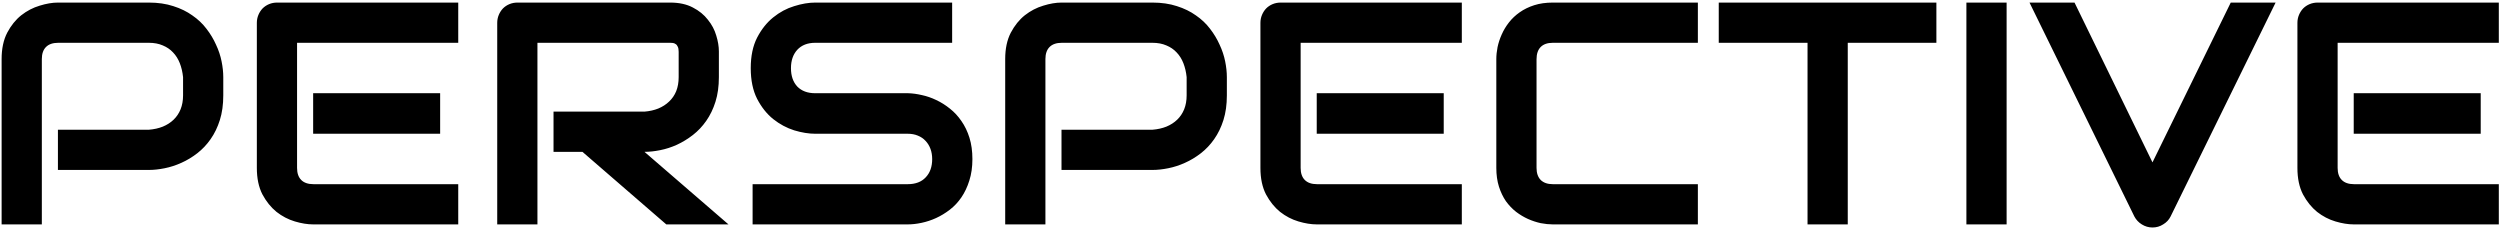 <svg width="947" height="87" viewBox="0 0 947 87" fill="none" xmlns="http://www.w3.org/2000/svg">
<path d="M84.578 36.133C84.578 39.609 84.148 42.715 83.289 45.449C82.43 48.184 81.258 50.605 79.773 52.715C78.328 54.785 76.648 56.562 74.734 58.047C72.82 59.531 70.809 60.742 68.699 61.68C66.629 62.617 64.519 63.301 62.371 63.73C60.262 64.16 58.27 64.375 56.395 64.375H21.941V49.141H56.395C58.348 48.984 60.105 48.594 61.668 47.969C63.27 47.305 64.637 46.426 65.769 45.332C66.902 44.238 67.781 42.93 68.406 41.406C69.031 39.844 69.344 38.086 69.344 36.133V29.219C69.148 27.305 68.738 25.547 68.113 23.945C67.488 22.344 66.629 20.977 65.535 19.844C64.481 18.711 63.191 17.832 61.668 17.207C60.145 16.543 58.387 16.211 56.395 16.211H22.059C20.027 16.211 18.484 16.738 17.43 17.793C16.375 18.848 15.848 20.371 15.848 22.363V85H0.613V22.363C0.613 18.457 1.316 15.137 2.723 12.402C4.168 9.668 5.945 7.461 8.055 5.781C10.203 4.102 12.527 2.891 15.027 2.148C17.527 1.367 19.832 0.977 21.941 0.977H56.395C59.832 0.977 62.918 1.426 65.652 2.324C68.387 3.184 70.789 4.355 72.859 5.84C74.969 7.285 76.746 8.965 78.191 10.879C79.676 12.793 80.887 14.805 81.824 16.914C82.801 18.984 83.504 21.094 83.934 23.242C84.363 25.352 84.578 27.344 84.578 29.219V36.133ZM166.727 50.664H118.621V35.312H166.727V50.664ZM173.582 85H118.621C116.512 85 114.207 84.629 111.707 83.887C109.207 83.144 106.883 81.934 104.734 80.254C102.625 78.535 100.848 76.328 99.402 73.633C97.996 70.898 97.293 67.559 97.293 63.613V8.652C97.293 7.598 97.488 6.602 97.879 5.664C98.269 4.727 98.797 3.906 99.461 3.203C100.164 2.5 100.984 1.953 101.922 1.562C102.859 1.172 103.875 0.977 104.969 0.977H173.582V16.211H112.527V63.613C112.527 65.606 113.055 67.129 114.109 68.184C115.164 69.238 116.707 69.766 118.738 69.766H173.582V85ZM272.312 29.219C272.312 32.695 271.883 35.801 271.023 38.535C270.164 41.27 268.992 43.691 267.508 45.801C266.062 47.871 264.383 49.648 262.469 51.133C260.555 52.617 258.543 53.848 256.434 54.824C254.363 55.762 252.254 56.445 250.105 56.875C247.996 57.305 246.004 57.52 244.129 57.52L275.945 85H252.391L220.633 57.52H209.676V42.285H244.129C246.043 42.129 247.781 41.738 249.344 41.113C250.945 40.449 252.312 39.57 253.445 38.477C254.617 37.383 255.516 36.074 256.141 34.551C256.766 32.988 257.078 31.211 257.078 29.219V19.609C257.078 18.75 256.961 18.105 256.727 17.676C256.531 17.207 256.258 16.875 255.906 16.68C255.594 16.445 255.242 16.309 254.852 16.27C254.5 16.23 254.168 16.211 253.855 16.211H203.582V85H188.348V8.652C188.348 7.598 188.543 6.602 188.934 5.664C189.324 4.727 189.852 3.906 190.516 3.203C191.219 2.5 192.039 1.953 192.977 1.562C193.914 1.172 194.93 0.977 196.023 0.977H253.855C257.254 0.977 260.125 1.602 262.469 2.852C264.812 4.062 266.707 5.605 268.152 7.48C269.637 9.316 270.691 11.309 271.316 13.457C271.98 15.605 272.312 17.617 272.312 19.492V29.219ZM368.348 60.273C368.348 63.281 367.957 65.996 367.176 68.418C366.434 70.801 365.438 72.91 364.188 74.746C362.938 76.582 361.473 78.144 359.793 79.434C358.113 80.723 356.375 81.777 354.578 82.598C352.781 83.418 350.945 84.023 349.07 84.414C347.234 84.805 345.496 85 343.855 85H285.086V69.766H343.855C346.785 69.766 349.051 68.906 350.652 67.188C352.293 65.469 353.113 63.164 353.113 60.273C353.113 58.867 352.898 57.578 352.469 56.406C352.039 55.234 351.414 54.219 350.594 53.359C349.812 52.5 348.836 51.836 347.664 51.367C346.531 50.898 345.262 50.664 343.855 50.664H308.816C306.355 50.664 303.699 50.234 300.848 49.375C297.996 48.477 295.34 47.051 292.879 45.098C290.457 43.145 288.426 40.586 286.785 37.422C285.184 34.258 284.383 30.391 284.383 25.82C284.383 21.25 285.184 17.402 286.785 14.277C288.426 11.113 290.457 8.555 292.879 6.602C295.34 4.609 297.996 3.184 300.848 2.324C303.699 1.426 306.355 0.977 308.816 0.977H360.672V16.211H308.816C305.926 16.211 303.66 17.09 302.02 18.848C300.418 20.605 299.617 22.93 299.617 25.82C299.617 28.75 300.418 31.074 302.02 32.793C303.66 34.473 305.926 35.312 308.816 35.312H343.855H343.973C345.613 35.352 347.352 35.586 349.188 36.016C351.023 36.406 352.84 37.031 354.637 37.891C356.473 38.75 358.211 39.844 359.852 41.172C361.492 42.461 362.938 44.023 364.188 45.859C365.477 47.695 366.492 49.805 367.234 52.188C367.977 54.57 368.348 57.266 368.348 60.273ZM464.734 36.133C464.734 39.609 464.305 42.715 463.445 45.449C462.586 48.184 461.414 50.605 459.93 52.715C458.484 54.785 456.805 56.562 454.891 58.047C452.977 59.531 450.965 60.742 448.855 61.68C446.785 62.617 444.676 63.301 442.527 63.73C440.418 64.16 438.426 64.375 436.551 64.375H402.098V49.141H436.551C438.504 48.984 440.262 48.594 441.824 47.969C443.426 47.305 444.793 46.426 445.926 45.332C447.059 44.238 447.938 42.93 448.562 41.406C449.188 39.844 449.5 38.086 449.5 36.133V29.219C449.305 27.305 448.895 25.547 448.27 23.945C447.645 22.344 446.785 20.977 445.691 19.844C444.637 18.711 443.348 17.832 441.824 17.207C440.301 16.543 438.543 16.211 436.551 16.211H402.215C400.184 16.211 398.641 16.738 397.586 17.793C396.531 18.848 396.004 20.371 396.004 22.363V85H380.77V22.363C380.77 18.457 381.473 15.137 382.879 12.402C384.324 9.668 386.102 7.461 388.211 5.781C390.359 4.102 392.684 2.891 395.184 2.148C397.684 1.367 399.988 0.977 402.098 0.977H436.551C439.988 0.977 443.074 1.426 445.809 2.324C448.543 3.184 450.945 4.355 453.016 5.84C455.125 7.285 456.902 8.965 458.348 10.879C459.832 12.793 461.043 14.805 461.98 16.914C462.957 18.984 463.66 21.094 464.09 23.242C464.52 25.352 464.734 27.344 464.734 29.219V36.133ZM546.883 50.664H498.777V35.312H546.883V50.664ZM553.738 85H498.777C496.668 85 494.363 84.629 491.863 83.887C489.363 83.144 487.039 81.934 484.891 80.254C482.781 78.535 481.004 76.328 479.559 73.633C478.152 70.898 477.449 67.559 477.449 63.613V8.652C477.449 7.598 477.645 6.602 478.035 5.664C478.426 4.727 478.953 3.906 479.617 3.203C480.32 2.5 481.141 1.953 482.078 1.562C483.016 1.172 484.031 0.977 485.125 0.977H553.738V16.211H492.684V63.613C492.684 65.606 493.211 67.129 494.266 68.184C495.32 69.238 496.863 69.766 498.895 69.766H553.738V85ZM643.152 85H588.191C586.785 85 585.262 84.844 583.621 84.531C582.02 84.18 580.418 83.652 578.816 82.949C577.254 82.246 575.75 81.348 574.305 80.254C572.859 79.121 571.57 77.773 570.438 76.211C569.344 74.609 568.465 72.773 567.801 70.703C567.137 68.594 566.805 66.231 566.805 63.613V22.363C566.805 20.957 566.961 19.453 567.273 17.852C567.625 16.211 568.152 14.609 568.855 13.047C569.559 11.445 570.477 9.922 571.609 8.477C572.742 7.031 574.09 5.762 575.652 4.668C577.254 3.535 579.09 2.637 581.16 1.973C583.23 1.309 585.574 0.977 588.191 0.977H643.152V16.211H588.191C586.199 16.211 584.676 16.738 583.621 17.793C582.566 18.848 582.039 20.41 582.039 22.48V63.613C582.039 65.566 582.566 67.09 583.621 68.184C584.715 69.238 586.238 69.766 588.191 69.766H643.152V85ZM733.504 16.211H699.93V85H684.695V16.211H651.062V0.977H733.504V16.211ZM760.105 85H744.871V0.977H760.105V85ZM862 0.977L822.215 82.012C821.59 83.262 820.652 84.258 819.402 85C818.191 85.781 816.844 86.172 815.359 86.172C813.914 86.172 812.566 85.781 811.316 85C810.105 84.258 809.168 83.262 808.504 82.012L768.777 0.977H785.828L815.359 61.504L845.008 0.977H862ZM939.695 50.664H891.59V35.312H939.695V50.664ZM946.551 85H891.59C889.48 85 887.176 84.629 884.676 83.887C882.176 83.144 879.852 81.934 877.703 80.254C875.594 78.535 873.816 76.328 872.371 73.633C870.965 70.898 870.262 67.559 870.262 63.613V8.652C870.262 7.598 870.457 6.602 870.848 5.664C871.238 4.727 871.766 3.906 872.43 3.203C873.133 2.5 873.953 1.953 874.891 1.562C875.828 1.172 876.844 0.977 877.938 0.977H946.551V16.211H885.496V63.613C885.496 65.606 886.023 67.129 887.078 68.184C888.133 69.238 889.676 69.766 891.707 69.766H946.551V85Z" fill="black"/>
</svg>
